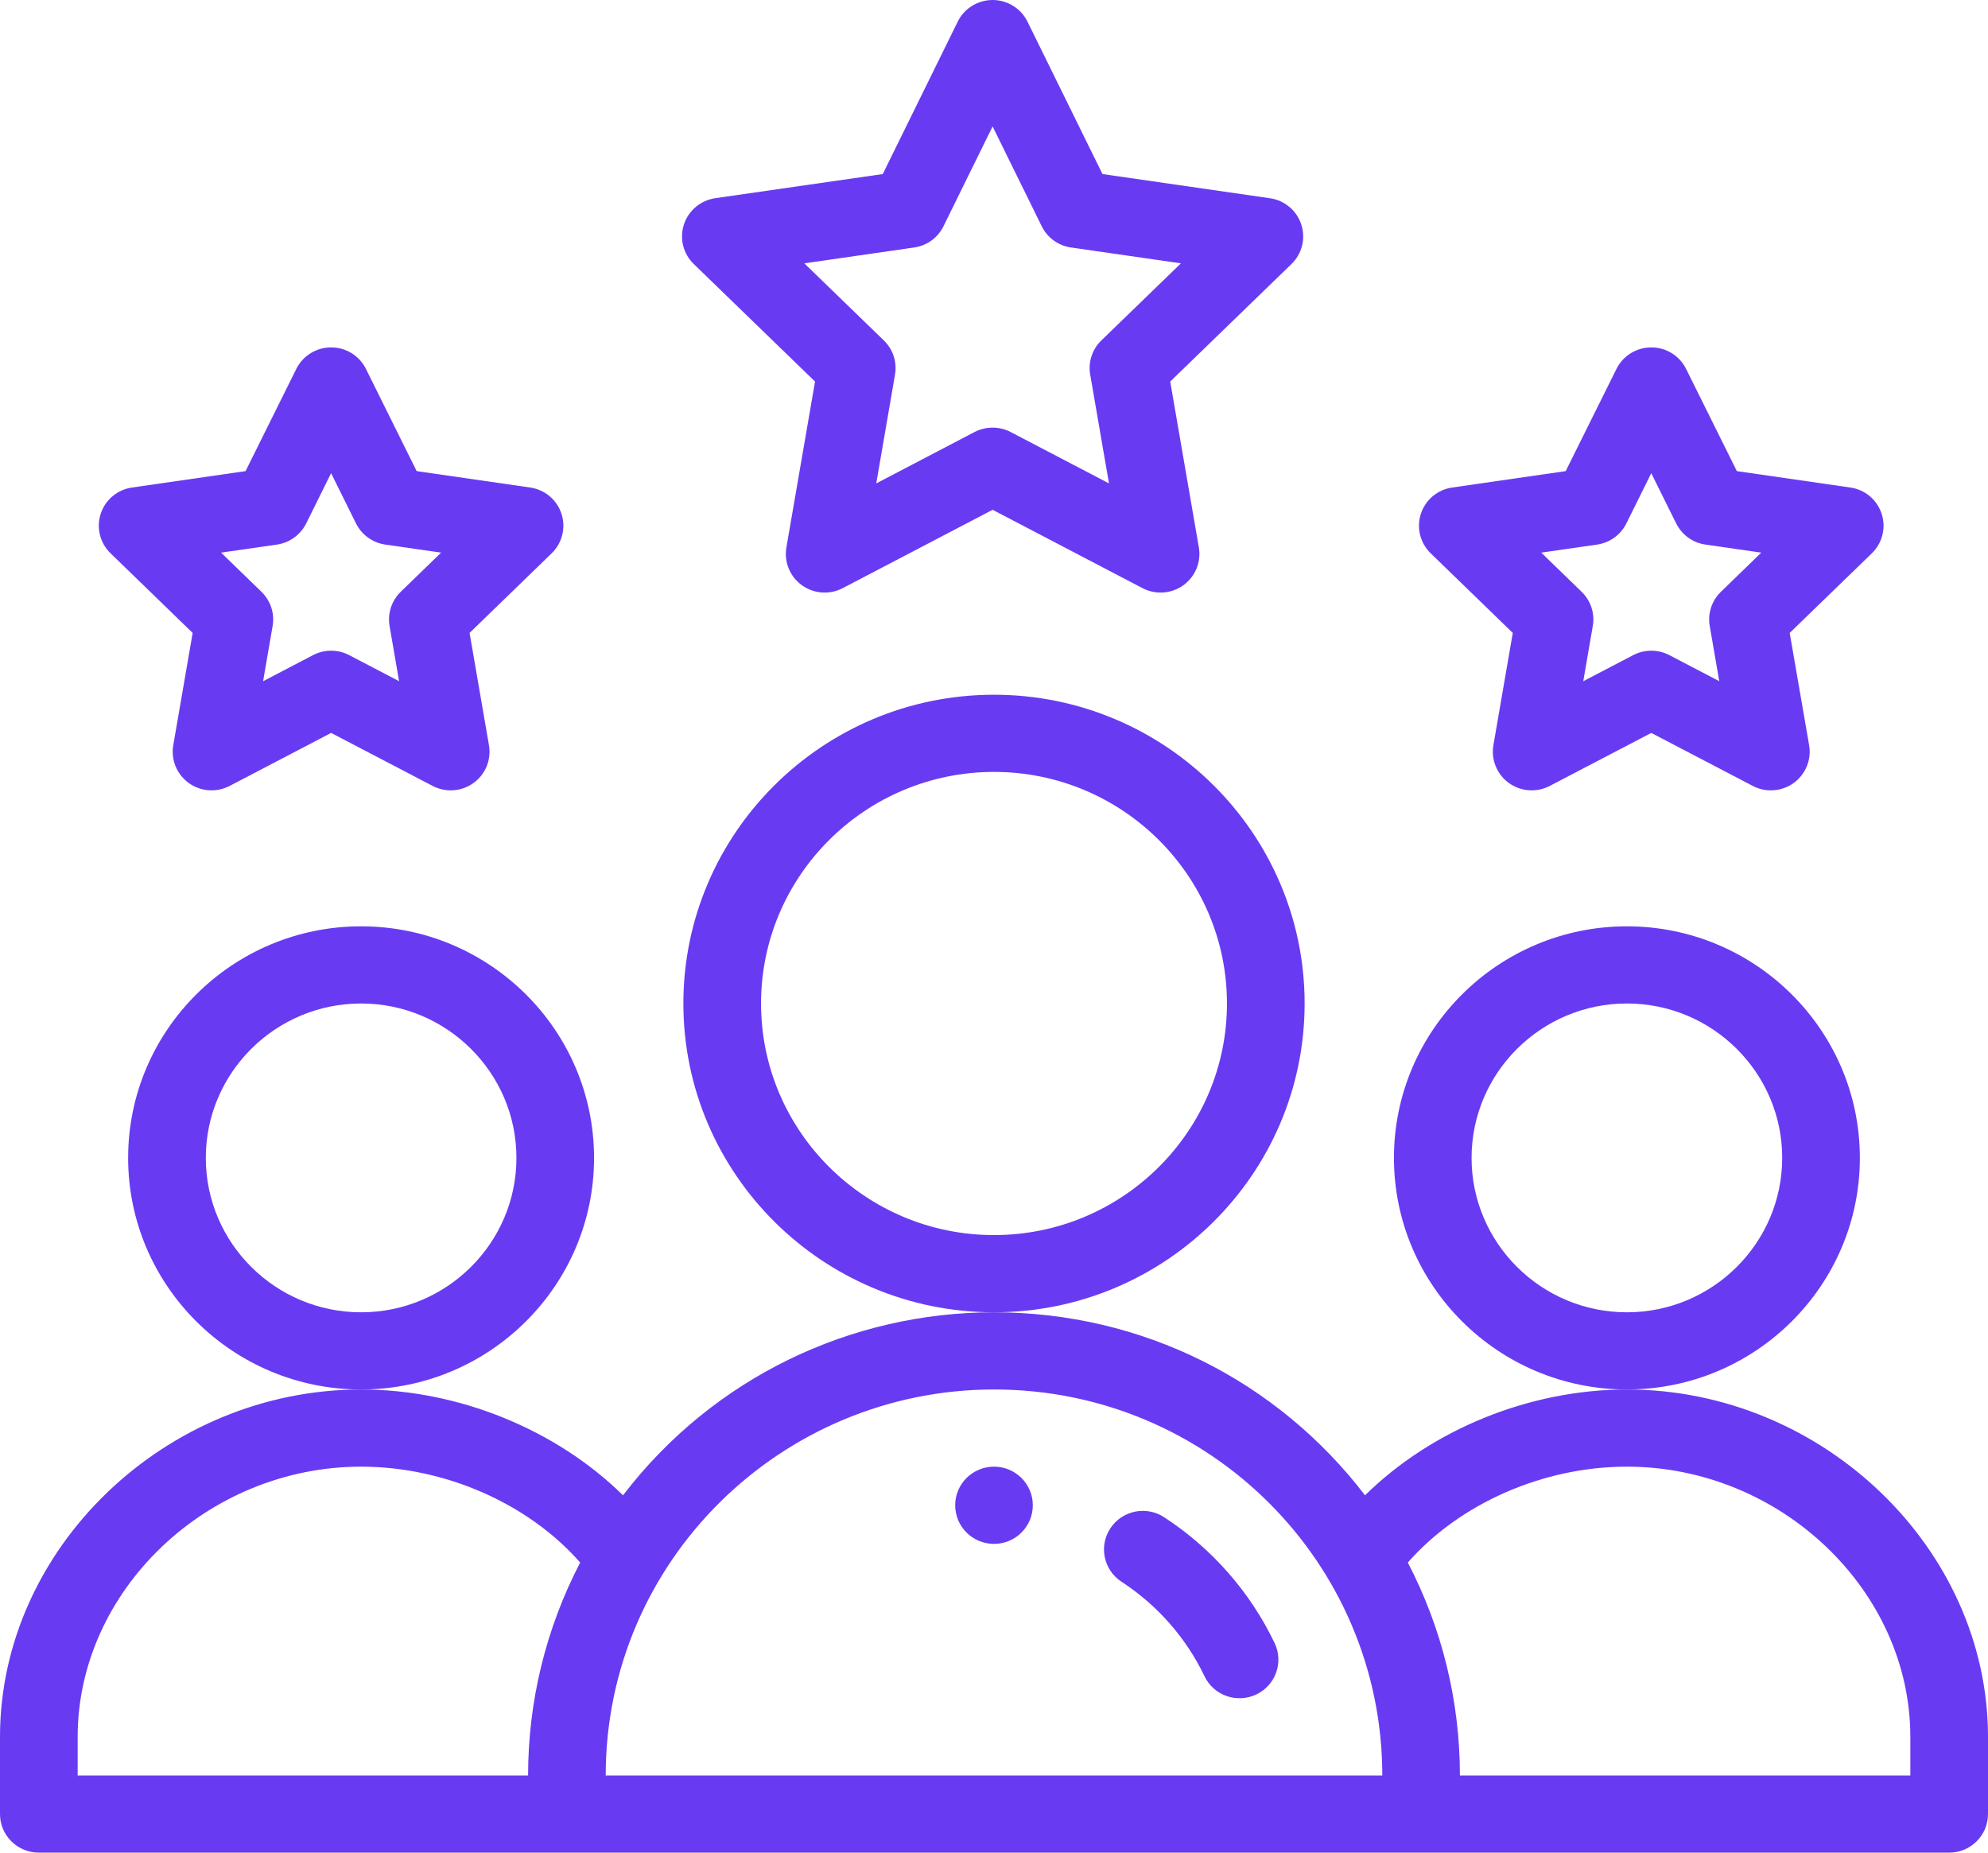 <svg width="44" height="41" viewBox="0 0 44 41" fill="none" xmlns="http://www.w3.org/2000/svg">
<path d="M22.859 33.312C22.859 33.784 22.475 34.167 22 34.167C21.525 34.167 21.141 33.784 21.141 33.312C21.141 32.841 21.525 32.458 22 32.458C22.475 32.458 22.859 32.841 22.859 33.312Z" fill="#683BF2"/>
<path d="M41.164 25.625C41.164 22.799 38.851 20.5 36.008 20.5C33.164 20.5 30.852 22.799 30.852 25.625C30.852 28.451 33.164 30.75 36.008 30.75C38.851 30.75 41.164 28.451 41.164 25.625ZM36.008 29.042C34.112 29.042 32.57 27.509 32.57 25.625C32.57 23.741 34.112 22.208 36.008 22.208C37.903 22.208 39.445 23.741 39.445 25.625C39.445 27.509 37.903 29.042 36.008 29.042Z" fill="#683BF2"/>
<path d="M36.008 30.75C33.842 30.75 31.683 31.643 30.212 33.092C28.276 30.563 25.29 29.042 22 29.042C18.849 29.042 15.797 30.47 13.789 33.092C12.317 31.644 10.158 30.75 7.992 30.75C3.66 30.75 0 34.27 0 38.438V40.146C0 40.618 0.385 41 0.859 41H43.141C43.615 41 44 40.618 44 40.146V38.438C44 34.27 40.34 30.75 36.008 30.75ZM1.719 38.438C1.719 35.196 4.592 32.458 7.992 32.458C9.853 32.458 11.698 33.278 12.841 34.58C12.085 36.031 11.688 37.647 11.688 39.292H1.719V38.438ZM22 30.75C26.782 30.75 30.594 34.606 30.594 39.292H13.406C13.406 34.544 17.296 30.75 22 30.75ZM42.281 39.292H32.312C32.312 37.647 31.915 36.031 31.159 34.58C32.302 33.278 34.147 32.458 36.008 32.458C39.408 32.458 42.281 35.196 42.281 38.438V39.292Z" fill="#683BF2"/>
<path d="M13.148 25.625C13.148 22.799 10.835 20.5 7.992 20.5C5.149 20.5 2.836 22.799 2.836 25.625C2.836 28.451 5.149 30.75 7.992 30.75C10.835 30.75 13.148 28.451 13.148 25.625ZM7.992 29.042C6.097 29.042 4.555 27.509 4.555 25.625C4.555 23.741 6.097 22.208 7.992 22.208C9.888 22.208 11.43 23.741 11.43 25.625C11.43 27.509 9.888 29.042 7.992 29.042Z" fill="#683BF2"/>
<path d="M28.875 22.208C28.875 18.44 25.791 15.375 22 15.375C18.209 15.375 15.125 18.44 15.125 22.208C15.125 25.976 18.209 29.042 22 29.042C25.791 29.042 28.875 25.976 28.875 22.208ZM22 27.333C19.157 27.333 16.844 25.034 16.844 22.208C16.844 19.382 19.157 17.083 22 17.083C24.843 17.083 27.156 19.382 27.156 22.208C27.156 25.034 24.843 27.333 22 27.333Z" fill="#683BF2"/>
<path d="M28.801 4.968C28.7 4.659 28.431 4.433 28.107 4.387L24.401 3.852L22.741 0.479C22.597 0.186 22.297 0 21.969 0C21.641 0 21.341 0.186 21.197 0.479L19.538 3.852L15.831 4.386C15.507 4.433 15.238 4.659 15.137 4.968C15.036 5.277 15.12 5.616 15.355 5.843L18.039 8.444L17.405 12.116C17.35 12.436 17.483 12.76 17.747 12.951C18.011 13.141 18.361 13.168 18.652 13.016L21.969 11.282L25.287 13.016C25.576 13.167 25.927 13.142 26.192 12.951C26.457 12.759 26.589 12.436 26.534 12.115L25.9 8.444L28.584 5.843C28.818 5.616 28.902 5.277 28.801 4.968ZM24.376 7.534C24.174 7.73 24.081 8.013 24.129 8.29L24.545 10.698L22.369 9.561C22.119 9.431 21.819 9.431 21.569 9.561L19.394 10.698L19.809 8.29C19.857 8.012 19.764 7.73 19.562 7.534L17.802 5.828L20.234 5.477C20.515 5.437 20.758 5.261 20.882 5.007L21.969 2.798L23.056 5.007C23.181 5.261 23.423 5.437 23.704 5.477L26.137 5.828L24.376 7.534Z" fill="#683BF2"/>
<path d="M41.646 11.37C41.545 11.06 41.276 10.835 40.952 10.789L38.441 10.426L37.318 8.164C37.173 7.872 36.875 7.688 36.548 7.688C36.221 7.688 35.922 7.872 35.777 8.164L34.653 10.426L32.142 10.789C31.818 10.835 31.549 11.06 31.448 11.37C31.347 11.679 31.431 12.018 31.665 12.245L33.482 14.007L33.053 16.492C32.998 16.813 33.131 17.136 33.395 17.328C33.66 17.519 34.011 17.544 34.3 17.393L36.547 16.22L38.794 17.393C39.083 17.544 39.434 17.519 39.699 17.328C39.963 17.137 40.096 16.813 40.041 16.492L39.611 14.007L41.429 12.245C41.663 12.018 41.747 11.679 41.646 11.37ZM38.088 13.097C37.886 13.293 37.793 13.576 37.841 13.853L38.052 15.075L36.947 14.498C36.697 14.368 36.398 14.368 36.148 14.498L35.042 15.076L35.253 13.853C35.301 13.576 35.209 13.293 35.006 13.097L34.112 12.23L35.347 12.052C35.627 12.012 35.87 11.837 35.995 11.585L36.547 10.472L37.099 11.585C37.225 11.837 37.467 12.012 37.747 12.052L38.982 12.23L38.088 13.097Z" fill="#683BF2"/>
<path d="M12.427 11.37C12.326 11.06 12.057 10.835 11.733 10.789L9.222 10.426L8.099 8.164C7.955 7.872 7.656 7.688 7.329 7.688C7.002 7.688 6.703 7.872 6.558 8.164L5.435 10.426L2.923 10.789C2.599 10.835 2.33 11.06 2.229 11.37C2.128 11.679 2.212 12.018 2.447 12.245L4.264 14.007L3.835 16.492C3.78 16.813 3.912 17.136 4.177 17.328C4.441 17.519 4.792 17.544 5.082 17.393L7.329 16.22L9.575 17.393C9.866 17.545 10.217 17.518 10.48 17.328C10.745 17.137 10.877 16.813 10.822 16.492L10.393 14.007L12.21 12.245C12.444 12.018 12.528 11.679 12.427 11.37ZM8.869 13.097C8.667 13.293 8.575 13.576 8.622 13.853L8.833 15.075L7.728 14.498C7.478 14.368 7.179 14.368 6.929 14.498L5.823 15.076L6.034 13.853C6.082 13.576 5.989 13.293 5.787 13.097L4.893 12.23L6.129 12.052C6.408 12.012 6.65 11.837 6.776 11.585L7.328 10.472L7.88 11.585C8.006 11.837 8.248 12.012 8.528 12.052L9.763 12.23L8.869 13.097Z" fill="#683BF2"/>
<path d="M25.766 33.577C25.369 33.318 24.836 33.427 24.576 33.822C24.315 34.216 24.425 34.745 24.822 35.005C25.617 35.523 26.252 36.247 26.659 37.096C26.862 37.522 27.375 37.703 27.804 37.5C28.233 37.298 28.414 36.788 28.211 36.362C27.669 35.23 26.823 34.267 25.766 33.577Z" fill="#683BF2"/>
</svg>
